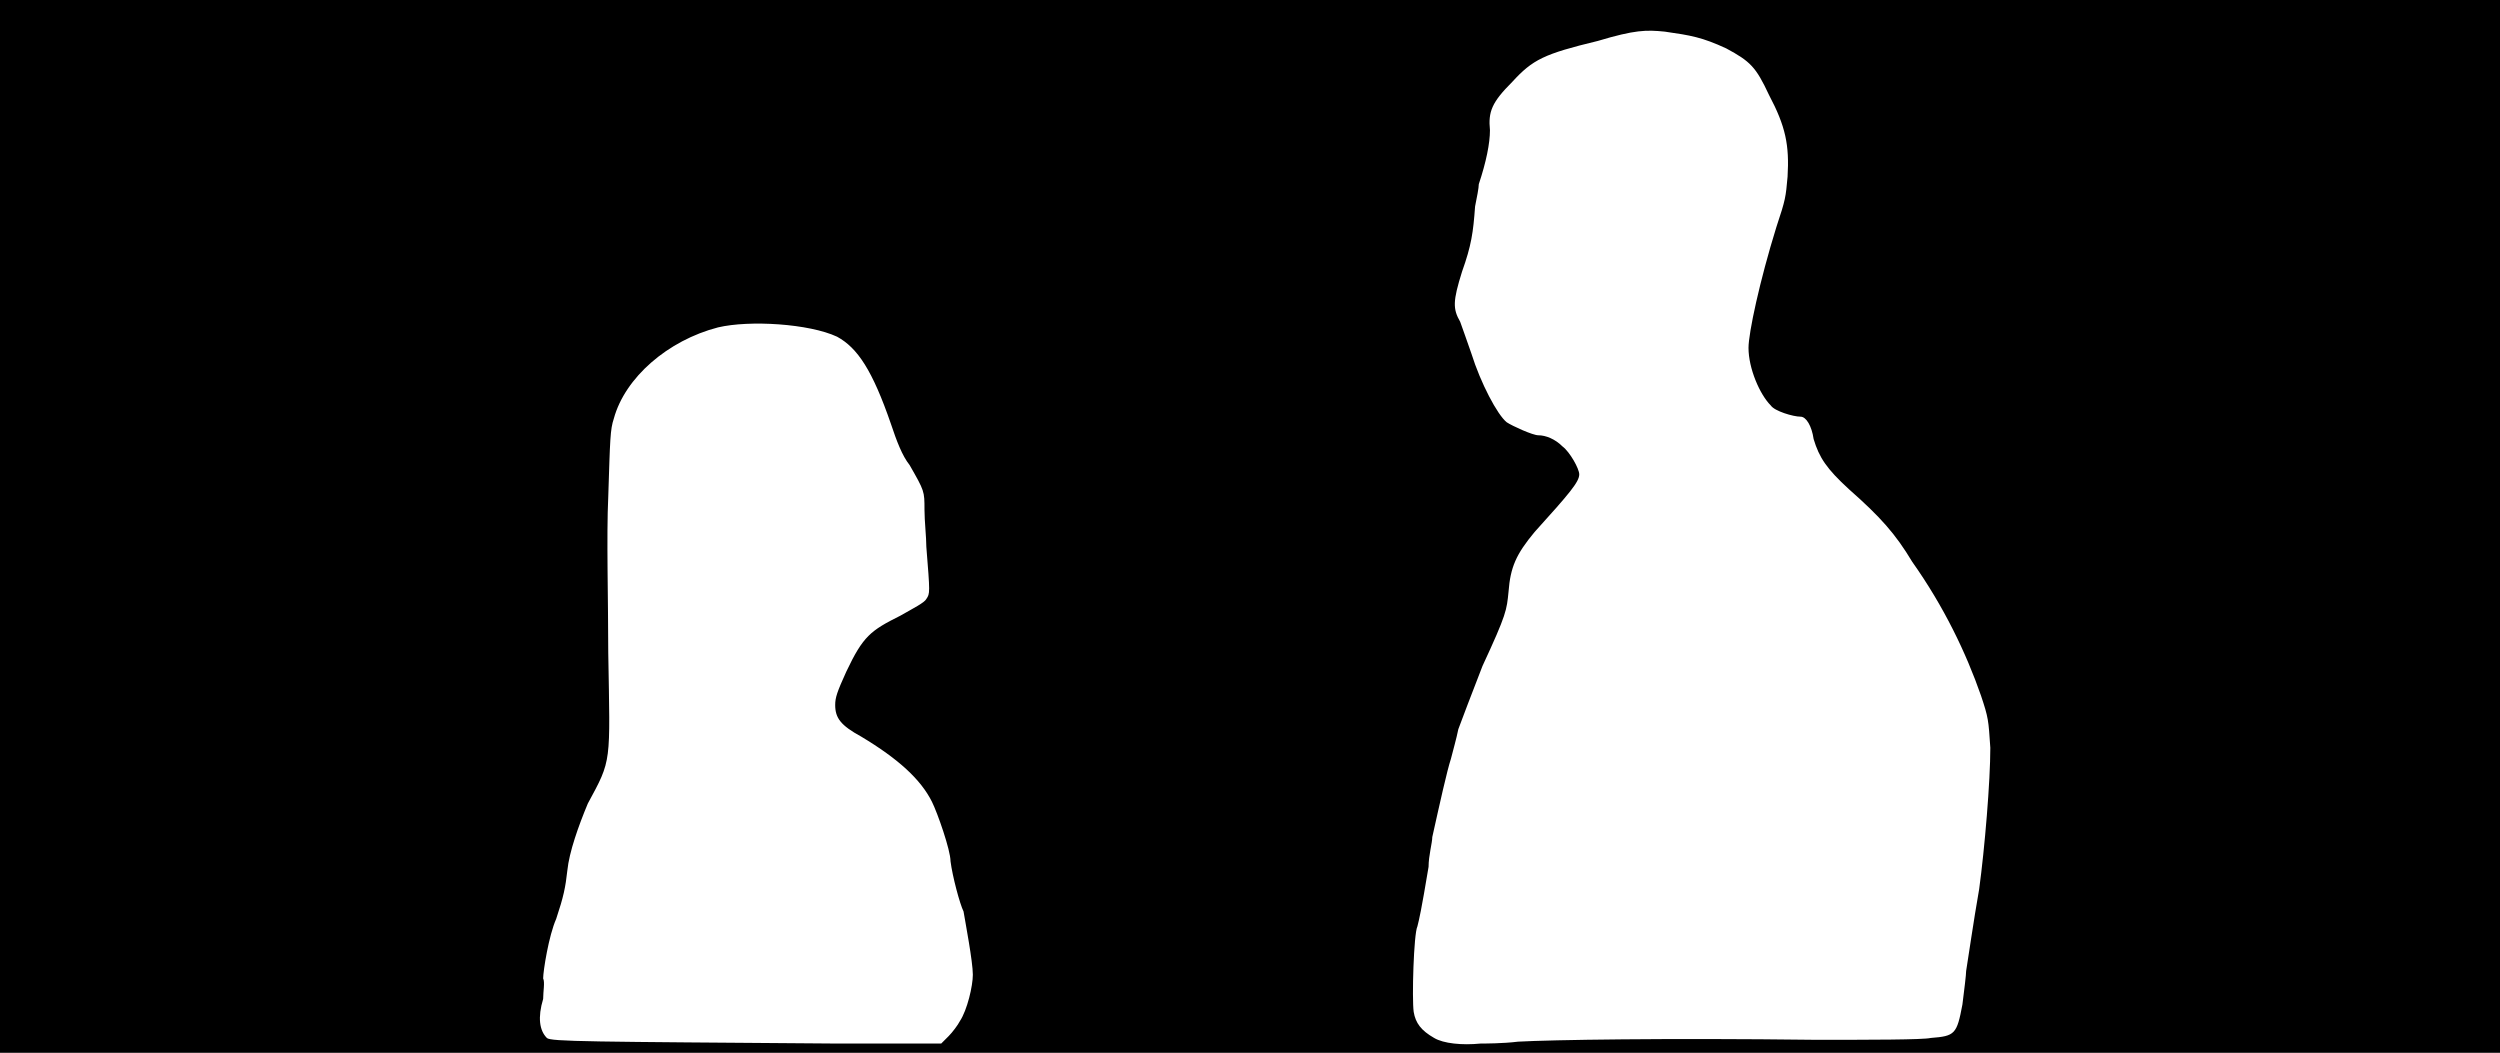 <svg xmlns="http://www.w3.org/2000/svg" width="1344" height="566"><path d="M0 283V0h1344v566H0V283m816 277c18-1 79-2 160-1 29 0 58 0 62-1 13-1 14-2 17-18 1-8 2-16 2-18 1-6 4-27 7-44 3-22 6-58 6-76-1-15-1-16-5-28-8-23-20-48-37-72-9-15-17-24-34-39-12-11-16-17-19-27-1-7-4-12-7-12-4 0-14-3-16-6-6-6-12-20-12-31 0-8 6-36 15-65 5-15 5-16 6-27 1-17-1-27-10-44-7-15-10-18-23-25-13-6-19-7-33-9-10-1-16-1-36 5-29 7-35 10-46 22-11 11-13 16-12 26 0 7-2 17-6 29 0 2-1 7-2 12-1 14-2 21-7 35-5 16-5 20-1 27 1 3 4 11 6 17 5 16 14 33 19 37 3 2 14 7 17 7 4 0 9 2 13 6 4 3 9 12 9 15 0 4-5 10-24 31-10 12-13 19-14 32-1 10-1 12-14 40-7 18-10 26-13 34-1 5-3 12-4 16-2 6-6 24-10 42 0 3-2 10-2 16-4 24-5 28-6 32-2 4-3 39-2 46 1 6 4 10 11 14 5 3 15 4 25 3 2 0 12 0 20-1m-306-3c2-2 5-6 6-8 4-6 7-19 7-25 0-7-4-28-5-34-2-4-6-19-7-27 0-6-7-26-10-32-6-12-18-23-38-35-11-6-14-10-14-17 0-4 1-7 6-18 9-19 13-22 29-30 7-4 13-7 14-9 2-3 2-3 0-28 0-5-1-14-1-20 0-10 0-10-8-24-4-5-7-13-10-22-10-29-18-41-29-47-15-7-47-9-64-5-27 7-50 27-56 49-2 6-2 11-3 42-1 21 0 56 0 84 1 60 2 57-11 81-5 12-10 26-11 36-1 9-2 14-6 26-4 9-7 28-7 32 1 2 0 7 0 11-3 10-2 17 2 21 2 2 23 2 155 3h57l4-4z"/></svg>